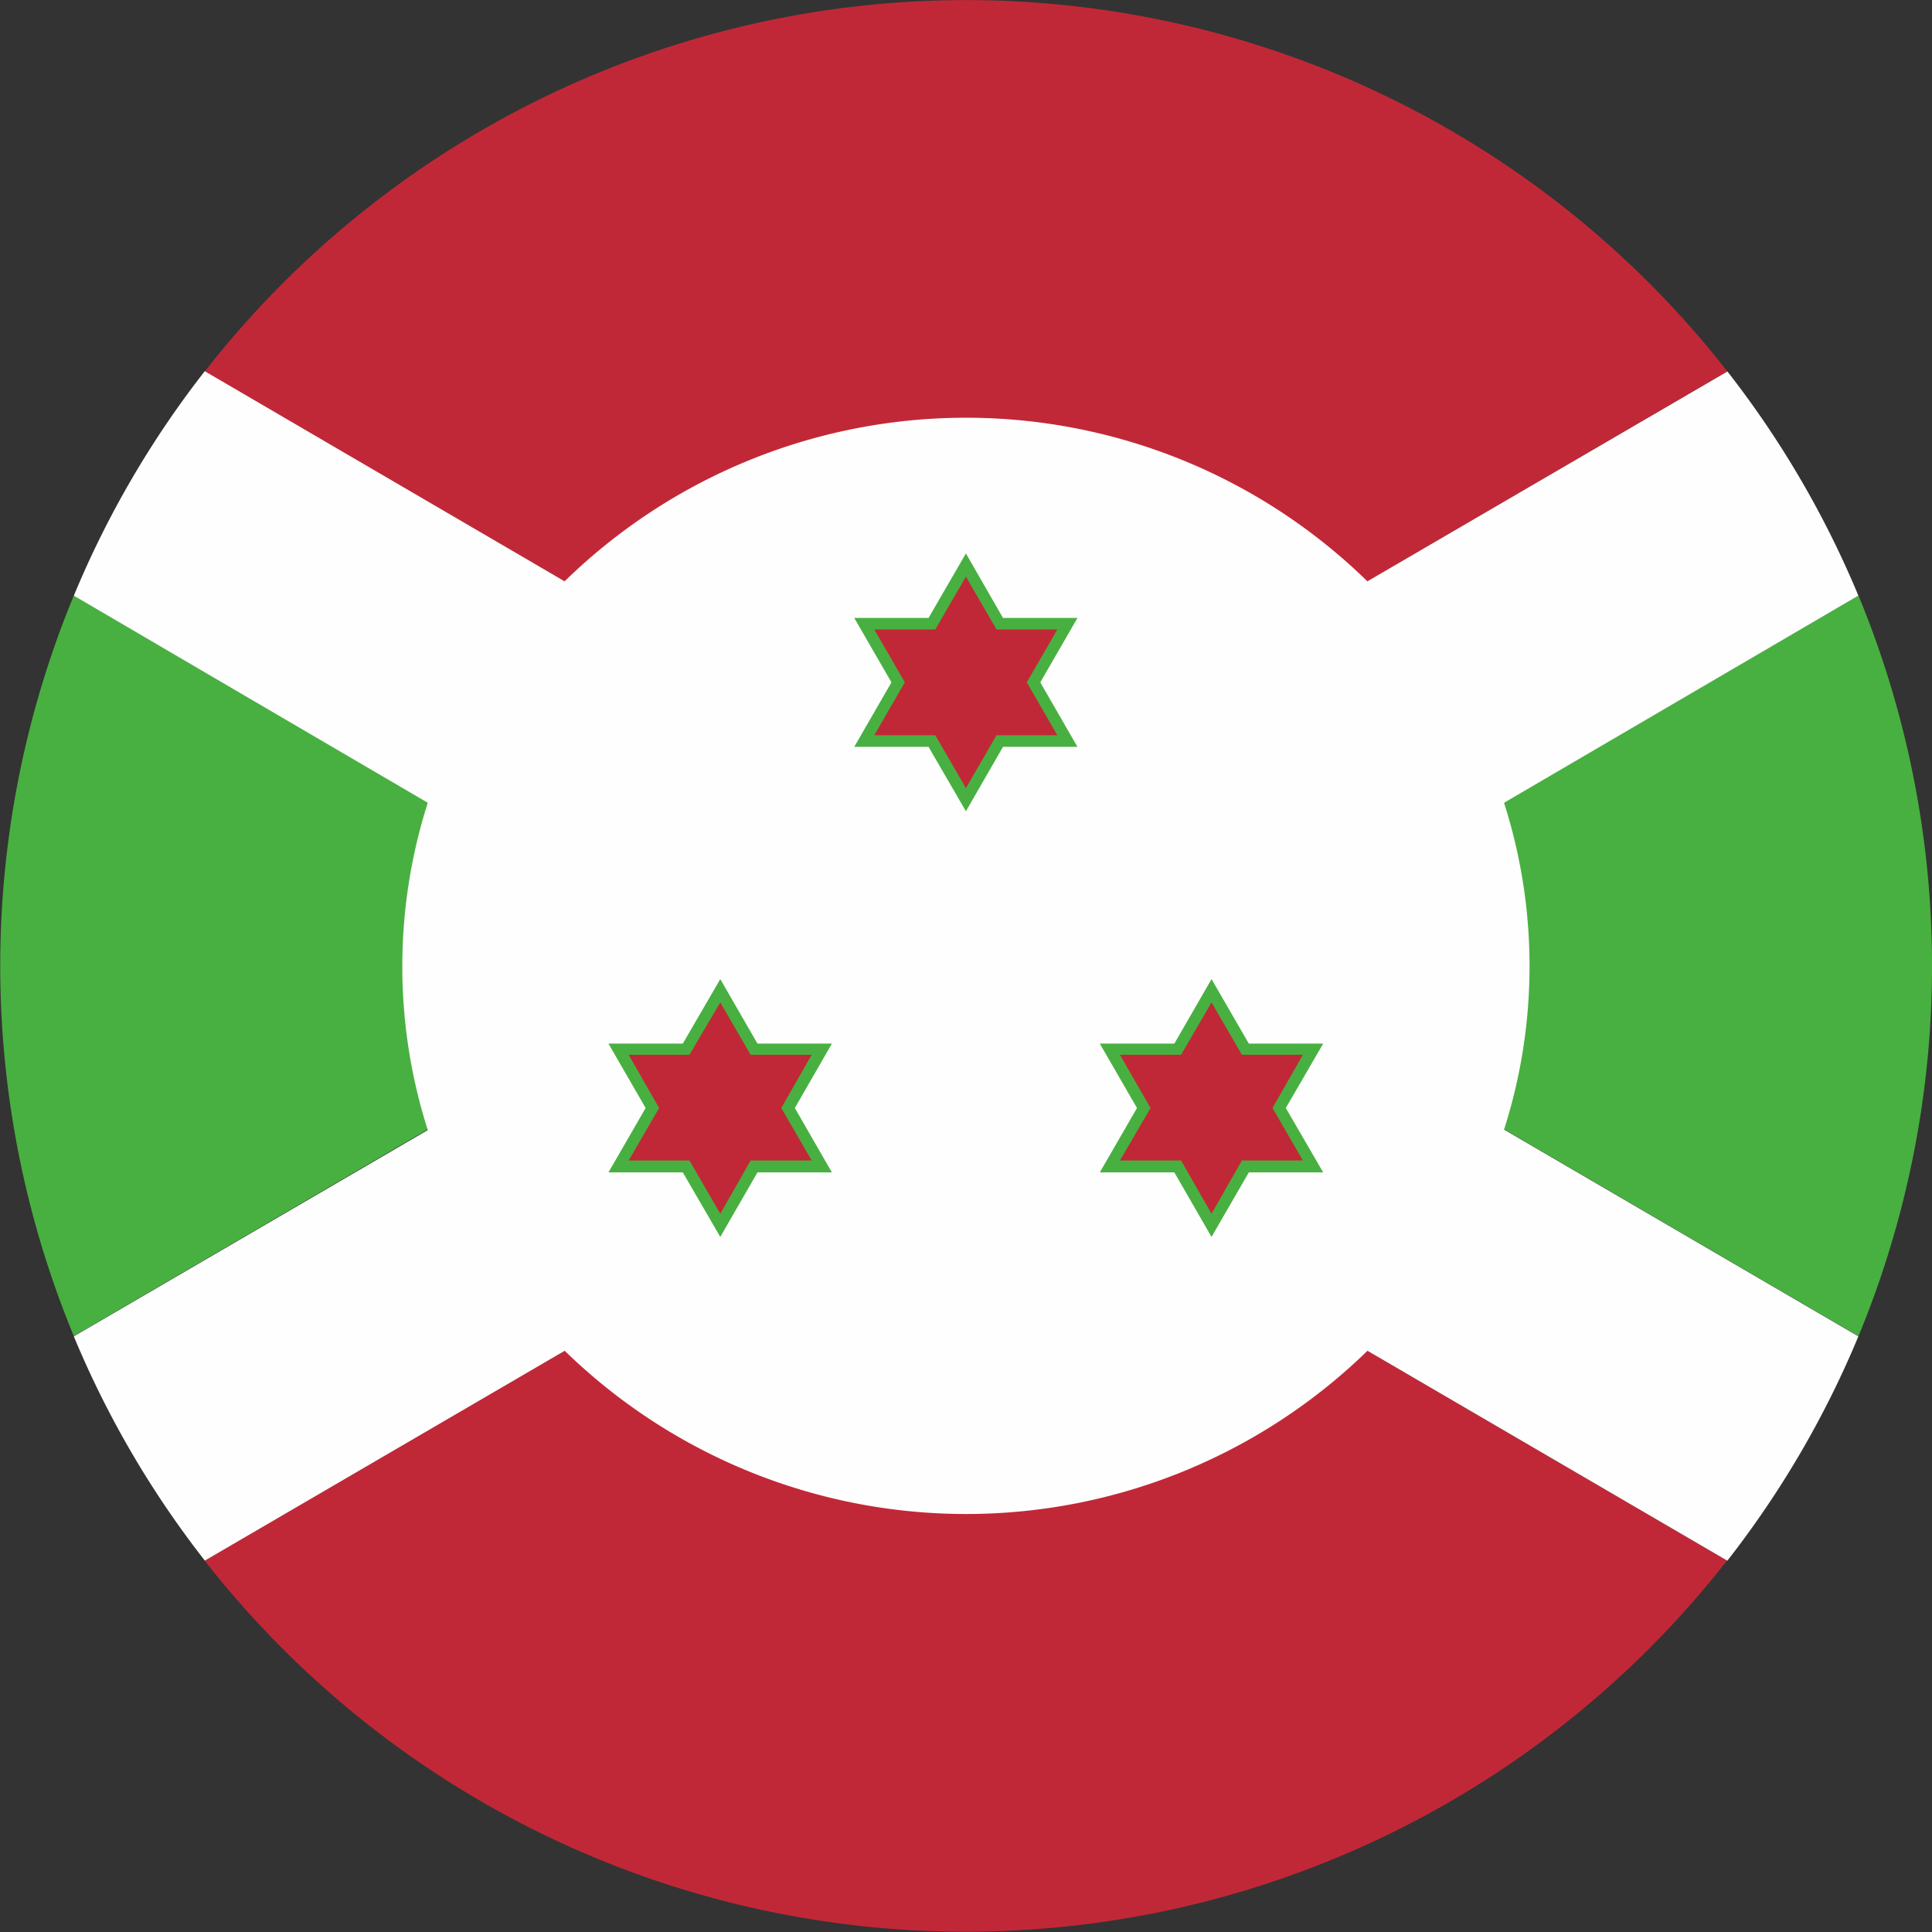<svg xmlns="http://www.w3.org/2000/svg" viewBox="0 0 209.38 209.38"><rect x="0" y="0" width="209.38" height="209.38" fill="#333333" stroke="none"/><defs><style>.cls-1{fill:#c12837;}.cls-1,.cls-2,.cls-3{fill-rule:evenodd;}.cls-2{fill:#48b040;}.cls-3{fill:#fefefe;}</style></defs><title>Asset 10</title><g id="Layer_2" data-name="Layer 2"><g id="Layer_1-2" data-name="Layer 1"><path class="cls-1" d="M22.18,40.26l82.5,48.12L187.2,40.25a104.69,104.69,0,0,0-165,0Z"/><path class="cls-1" d="M187.2,169.14,104.68,121,22.17,169.12a104.71,104.71,0,0,0,165,0Z"/><path class="cls-2" d="M201.4,64.54l-68.78,40.11,68.79,40.16a105,105,0,0,0,0-80.27Z"/><path class="cls-2" d="M8,144.8l68.76-40.15L8,64.55A104.93,104.93,0,0,0,8,144.8Z"/><path class="cls-3" d="M187.21,40.26,148.19,63a62.23,62.23,0,0,0-87,0l-39-22.77A104.32,104.32,0,0,0,8,64.56L46.36,87a58.36,58.36,0,0,0,0,35.47L8,144.83a104.42,104.42,0,0,0,14.2,24.3l39-22.74a62.33,62.33,0,0,0,87,0l39,22.75a104.63,104.63,0,0,0,14.2-24.31L163,122.42A58.13,58.13,0,0,0,163,87L201.4,64.55A104.67,104.67,0,0,0,187.21,40.26Z"/><polygon class="cls-2" points="108.7 66.97 104.68 59.98 100.63 66.97 92.58 66.97 96.61 73.95 92.58 80.94 100.63 80.94 104.68 87.92 108.7 80.94 116.77 80.94 112.74 73.95 116.77 66.97 108.7 66.97"/><polygon class="cls-2" points="139.35 120.08 143.4 113.1 135.34 113.1 131.3 106.11 127.27 113.1 119.19 113.1 123.22 120.08 119.19 127.06 127.27 127.06 131.3 134.05 135.34 127.06 143.4 127.06 139.35 120.08"/><polygon class="cls-2" points="82.09 113.1 78.06 106.11 74 113.1 65.94 113.1 69.97 120.08 65.94 127.06 74 127.06 78.06 134.05 82.09 127.06 90.16 127.06 86.14 120.08 90.16 113.1 82.09 113.1"/><polygon class="cls-1" points="108 68.22 104.68 62.49 101.36 68.22 94.75 68.22 98.06 73.95 94.75 79.68 101.36 79.68 104.68 85.41 108 79.68 114.59 79.68 111.28 73.95 114.59 68.22 108 68.22"/><polygon class="cls-1" points="137.91 120.08 141.2 114.31 134.59 114.31 131.3 108.63 128 114.31 121.37 114.31 124.69 120.08 121.37 125.77 128 125.77 131.3 131.54 134.59 125.77 141.2 125.77 137.91 120.08"/><polygon class="cls-1" points="81.35 114.31 78.06 108.63 74.72 114.31 68.13 114.31 71.43 120.08 68.13 125.77 74.72 125.77 78.06 131.54 81.35 125.77 87.97 125.77 84.67 120.08 87.97 114.31 81.35 114.31"/></g></g></svg>
